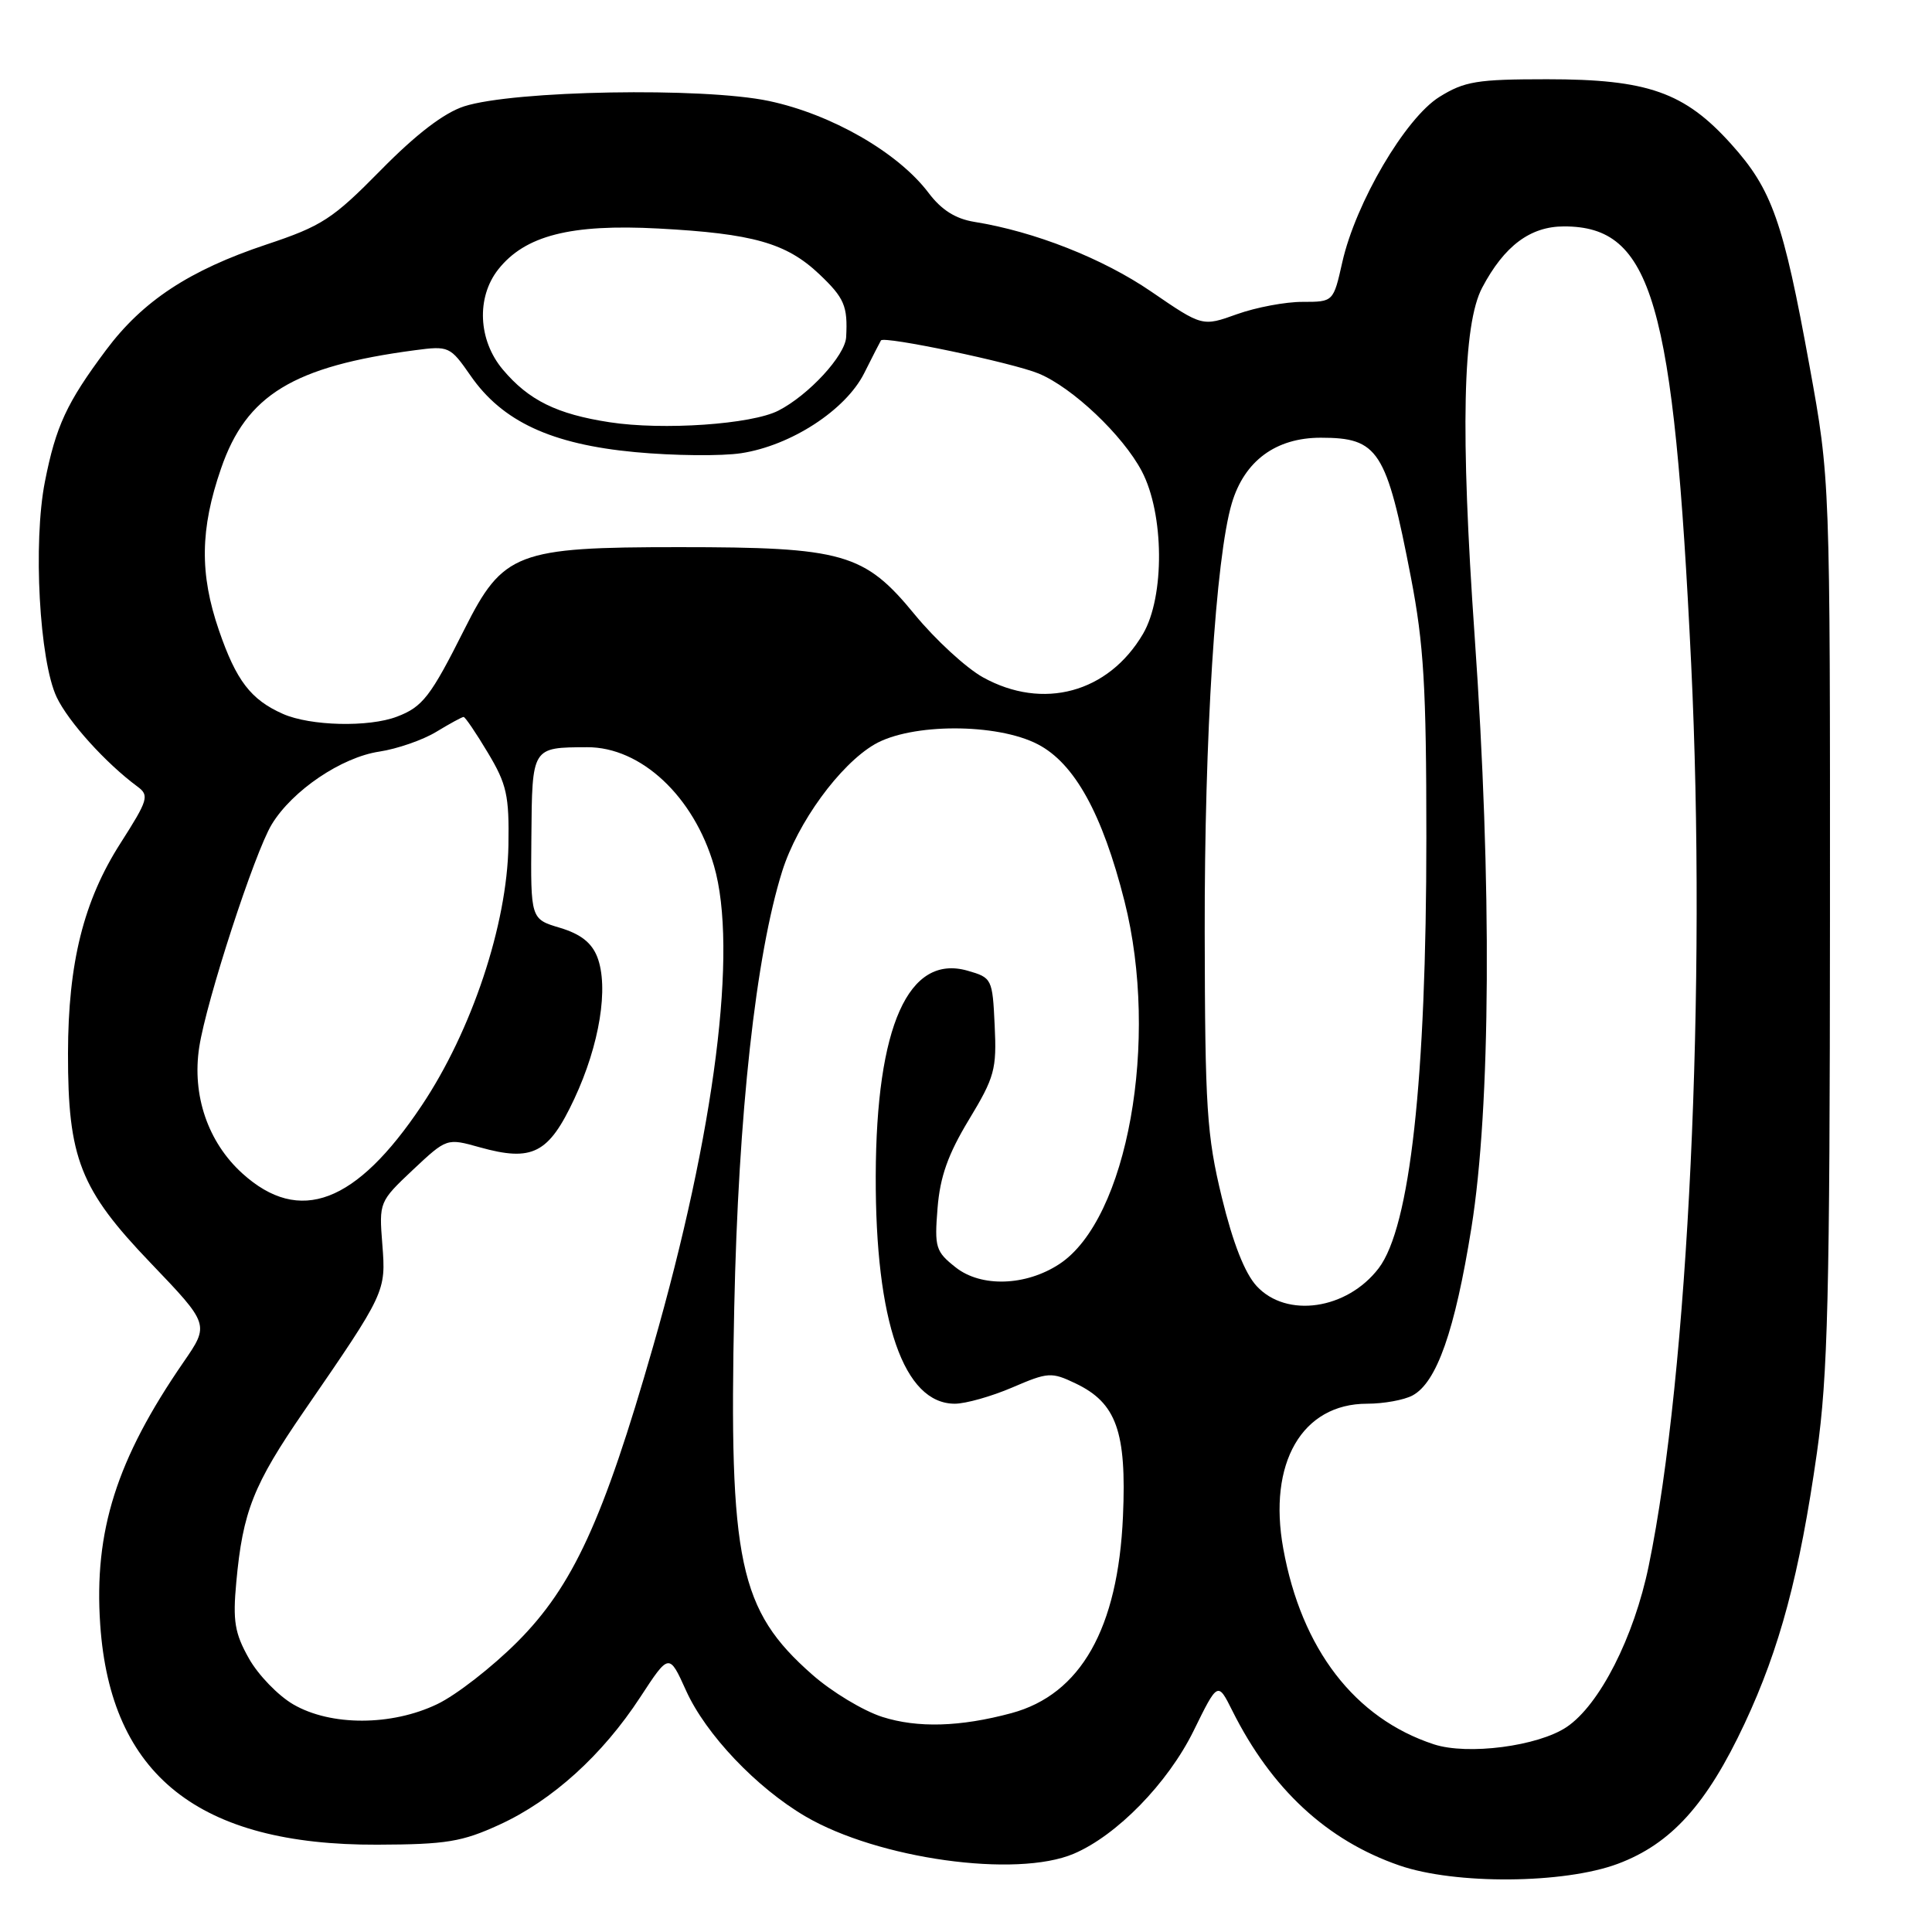 <?xml version="1.0" encoding="UTF-8" standalone="no"?>
<!DOCTYPE svg PUBLIC "-//W3C//DTD SVG 1.1//EN" "http://www.w3.org/Graphics/SVG/1.1/DTD/svg11.dtd" >
<svg xmlns="http://www.w3.org/2000/svg" xmlns:xlink="http://www.w3.org/1999/xlink" version="1.1" viewBox="0 0 256 256">
 <g >
 <path fill="currentColor"
d=" M 214.38 246.96 C 221.43 244.32 226.15 239.10 231.17 228.38 C 235.84 218.41 238.46 208.60 240.75 192.51 C 242.20 182.30 242.46 171.72 242.48 122.00 C 242.50 63.50 242.50 63.50 239.77 48.49 C 236.28 29.29 234.81 25.11 229.38 19.08 C 223.21 12.22 218.33 10.50 205.00 10.50 C 195.73 10.50 194.06 10.77 190.73 12.84 C 186.22 15.65 179.64 26.85 177.86 34.75 C 176.68 40.00 176.68 40.00 172.59 40.00 C 170.34 39.99 166.43 40.73 163.91 41.63 C 159.32 43.28 159.32 43.28 152.56 38.65 C 146.14 34.25 137.08 30.68 129.11 29.40 C 126.60 28.99 124.74 27.82 123.02 25.53 C 118.98 20.20 110.19 15.14 101.88 13.38 C 93.18 11.54 68.05 11.98 61.50 14.09 C 58.83 14.96 55.16 17.76 50.46 22.54 C 44.08 29.03 42.65 29.95 35.30 32.40 C 25.10 35.80 18.90 39.88 14.04 46.40 C 8.84 53.36 7.40 56.47 5.95 63.83 C 4.36 71.91 5.22 87.55 7.51 92.38 C 9.06 95.64 14.02 101.13 18.22 104.23 C 19.81 105.40 19.63 105.99 15.97 111.72 C 11.08 119.36 9.03 127.56 9.01 139.57 C 8.99 153.47 10.62 157.61 19.95 167.34 C 27.76 175.50 27.76 175.50 24.31 180.50 C 15.44 193.38 12.43 202.87 13.28 215.28 C 14.65 235.23 26.34 244.52 50.00 244.43 C 59.15 244.40 61.23 244.05 66.18 241.78 C 73.19 238.57 79.83 232.55 84.84 224.88 C 88.66 219.04 88.66 219.04 90.91 224.02 C 93.53 229.82 100.24 236.88 106.72 240.68 C 116.35 246.32 134.66 248.87 142.28 245.63 C 147.98 243.21 154.74 236.28 158.15 229.36 C 161.36 222.82 161.36 222.82 163.28 226.66 C 168.47 237.05 175.81 243.86 185.42 247.18 C 192.82 249.74 207.25 249.63 214.38 246.96 Z  M 189.99 231.13 C 179.51 227.69 172.45 218.51 170.04 205.20 C 167.98 193.86 172.53 186.00 181.14 186.00 C 183.34 186.00 186.04 185.51 187.16 184.91 C 190.37 183.20 192.78 176.34 194.97 162.69 C 197.53 146.70 197.70 117.11 195.40 84.32 C 193.50 57.15 193.81 43.00 196.40 38.11 C 199.33 32.57 202.77 30.00 207.24 30.00 C 218.92 30.00 221.77 39.83 224.09 88.00 C 226.14 130.71 223.72 182.02 218.46 207.50 C 216.51 216.96 211.95 225.91 207.59 228.84 C 203.81 231.38 194.48 232.60 189.99 231.13 Z  M 116.91 227.50 C 114.38 226.69 110.20 224.17 107.62 221.89 C 97.92 213.36 96.57 206.98 97.29 173.29 C 97.83 147.56 100.15 126.56 103.65 115.43 C 105.68 109.00 111.26 101.34 115.87 98.64 C 120.71 95.82 132.07 95.80 137.51 98.62 C 142.38 101.14 146.07 107.82 149.00 119.41 C 153.66 137.85 149.40 161.58 140.36 167.50 C 135.92 170.41 130.01 170.60 126.64 167.94 C 123.98 165.84 123.81 165.30 124.23 160.09 C 124.56 155.92 125.62 152.94 128.39 148.36 C 131.79 142.74 132.08 141.69 131.80 135.89 C 131.51 129.68 131.44 129.55 128.20 128.62 C 120.38 126.39 116.10 135.95 116.04 155.80 C 115.98 175.13 119.75 186.00 126.52 186.00 C 127.95 186.00 131.38 185.03 134.13 183.85 C 138.87 181.81 139.32 181.78 142.52 183.31 C 147.93 185.89 149.29 189.70 148.80 200.91 C 148.15 215.80 143.20 224.52 134.02 227.00 C 127.22 228.83 121.59 228.99 116.91 227.50 Z  M 38.86 225.84 C 36.86 224.68 34.21 221.94 32.98 219.75 C 31.10 216.41 30.83 214.80 31.31 209.64 C 32.17 200.28 33.57 196.74 40.30 186.96 C 51.12 171.24 51.15 171.17 50.66 164.88 C 50.22 159.30 50.25 159.22 54.70 155.02 C 59.20 150.80 59.20 150.80 63.56 152.02 C 70.55 153.97 72.70 152.87 76.10 145.60 C 79.45 138.44 80.69 130.80 79.14 126.80 C 78.40 124.91 76.93 123.76 74.20 122.94 C 70.31 121.78 70.31 121.78 70.41 110.94 C 70.51 98.95 70.45 99.04 77.80 99.01 C 84.93 98.98 91.94 105.53 94.61 114.73 C 97.80 125.71 94.75 149.82 86.53 178.44 C 79.93 201.45 75.91 210.18 68.55 217.56 C 65.22 220.89 60.45 224.61 57.93 225.81 C 51.89 228.71 43.83 228.73 38.86 225.84 Z  M 166.52 170.42 C 164.95 168.73 163.37 164.71 161.90 158.67 C 159.90 150.42 159.67 146.89 159.63 123.50 C 159.59 97.54 161.08 73.89 163.22 66.69 C 164.89 61.07 169.05 58.00 175.01 58.00 C 182.64 58.00 183.70 59.64 186.95 76.49 C 188.66 85.35 189.00 91.04 189.00 110.94 C 189.00 143.11 186.84 162.59 182.68 168.05 C 178.49 173.53 170.49 174.71 166.52 170.42 Z  M 32.13 155.50 C 27.55 151.36 25.42 145.13 26.40 138.75 C 27.34 132.62 33.74 112.96 36.01 109.23 C 38.74 104.74 45.25 100.34 50.27 99.59 C 52.63 99.23 56.02 98.06 57.81 96.97 C 59.59 95.89 61.22 95.00 61.43 95.00 C 61.64 95.00 63.09 97.14 64.65 99.75 C 67.15 103.92 67.48 105.41 67.37 112.00 C 67.20 122.51 62.51 136.58 55.87 146.50 C 47.19 159.48 39.69 162.33 32.13 155.50 Z  M 37.50 94.60 C 33.24 92.72 31.30 90.19 29.01 83.52 C 26.44 76.05 26.51 70.11 29.29 62.08 C 32.64 52.33 38.85 48.55 54.95 46.41 C 59.48 45.81 59.65 45.89 62.34 49.76 C 66.55 55.85 73.05 58.87 84.17 59.91 C 89.30 60.39 95.62 60.45 98.22 60.05 C 104.82 59.04 112.04 54.34 114.50 49.47 C 115.60 47.28 116.60 45.32 116.73 45.11 C 117.09 44.48 134.21 48.07 137.64 49.50 C 142.12 51.36 148.78 57.67 151.29 62.43 C 154.27 68.08 154.35 79.05 151.45 84.00 C 146.86 91.80 138.20 94.15 130.25 89.75 C 128.02 88.51 123.94 84.76 121.19 81.41 C 114.53 73.29 111.75 72.50 89.97 72.50 C 68.46 72.50 66.65 73.19 61.54 83.38 C 57.07 92.28 56.01 93.67 52.60 94.96 C 48.86 96.39 41.13 96.20 37.50 94.60 Z  M 80.78 55.95 C 73.79 54.88 70.05 53.04 66.62 48.96 C 63.36 45.08 63.10 39.42 66.01 35.71 C 69.56 31.21 75.59 29.66 87.24 30.28 C 99.78 30.95 104.19 32.20 108.55 36.32 C 111.89 39.49 112.34 40.55 112.12 44.67 C 111.99 47.11 107.15 52.36 103.14 54.41 C 99.60 56.23 87.85 57.04 80.78 55.95 Z "/>
</g>
</svg>